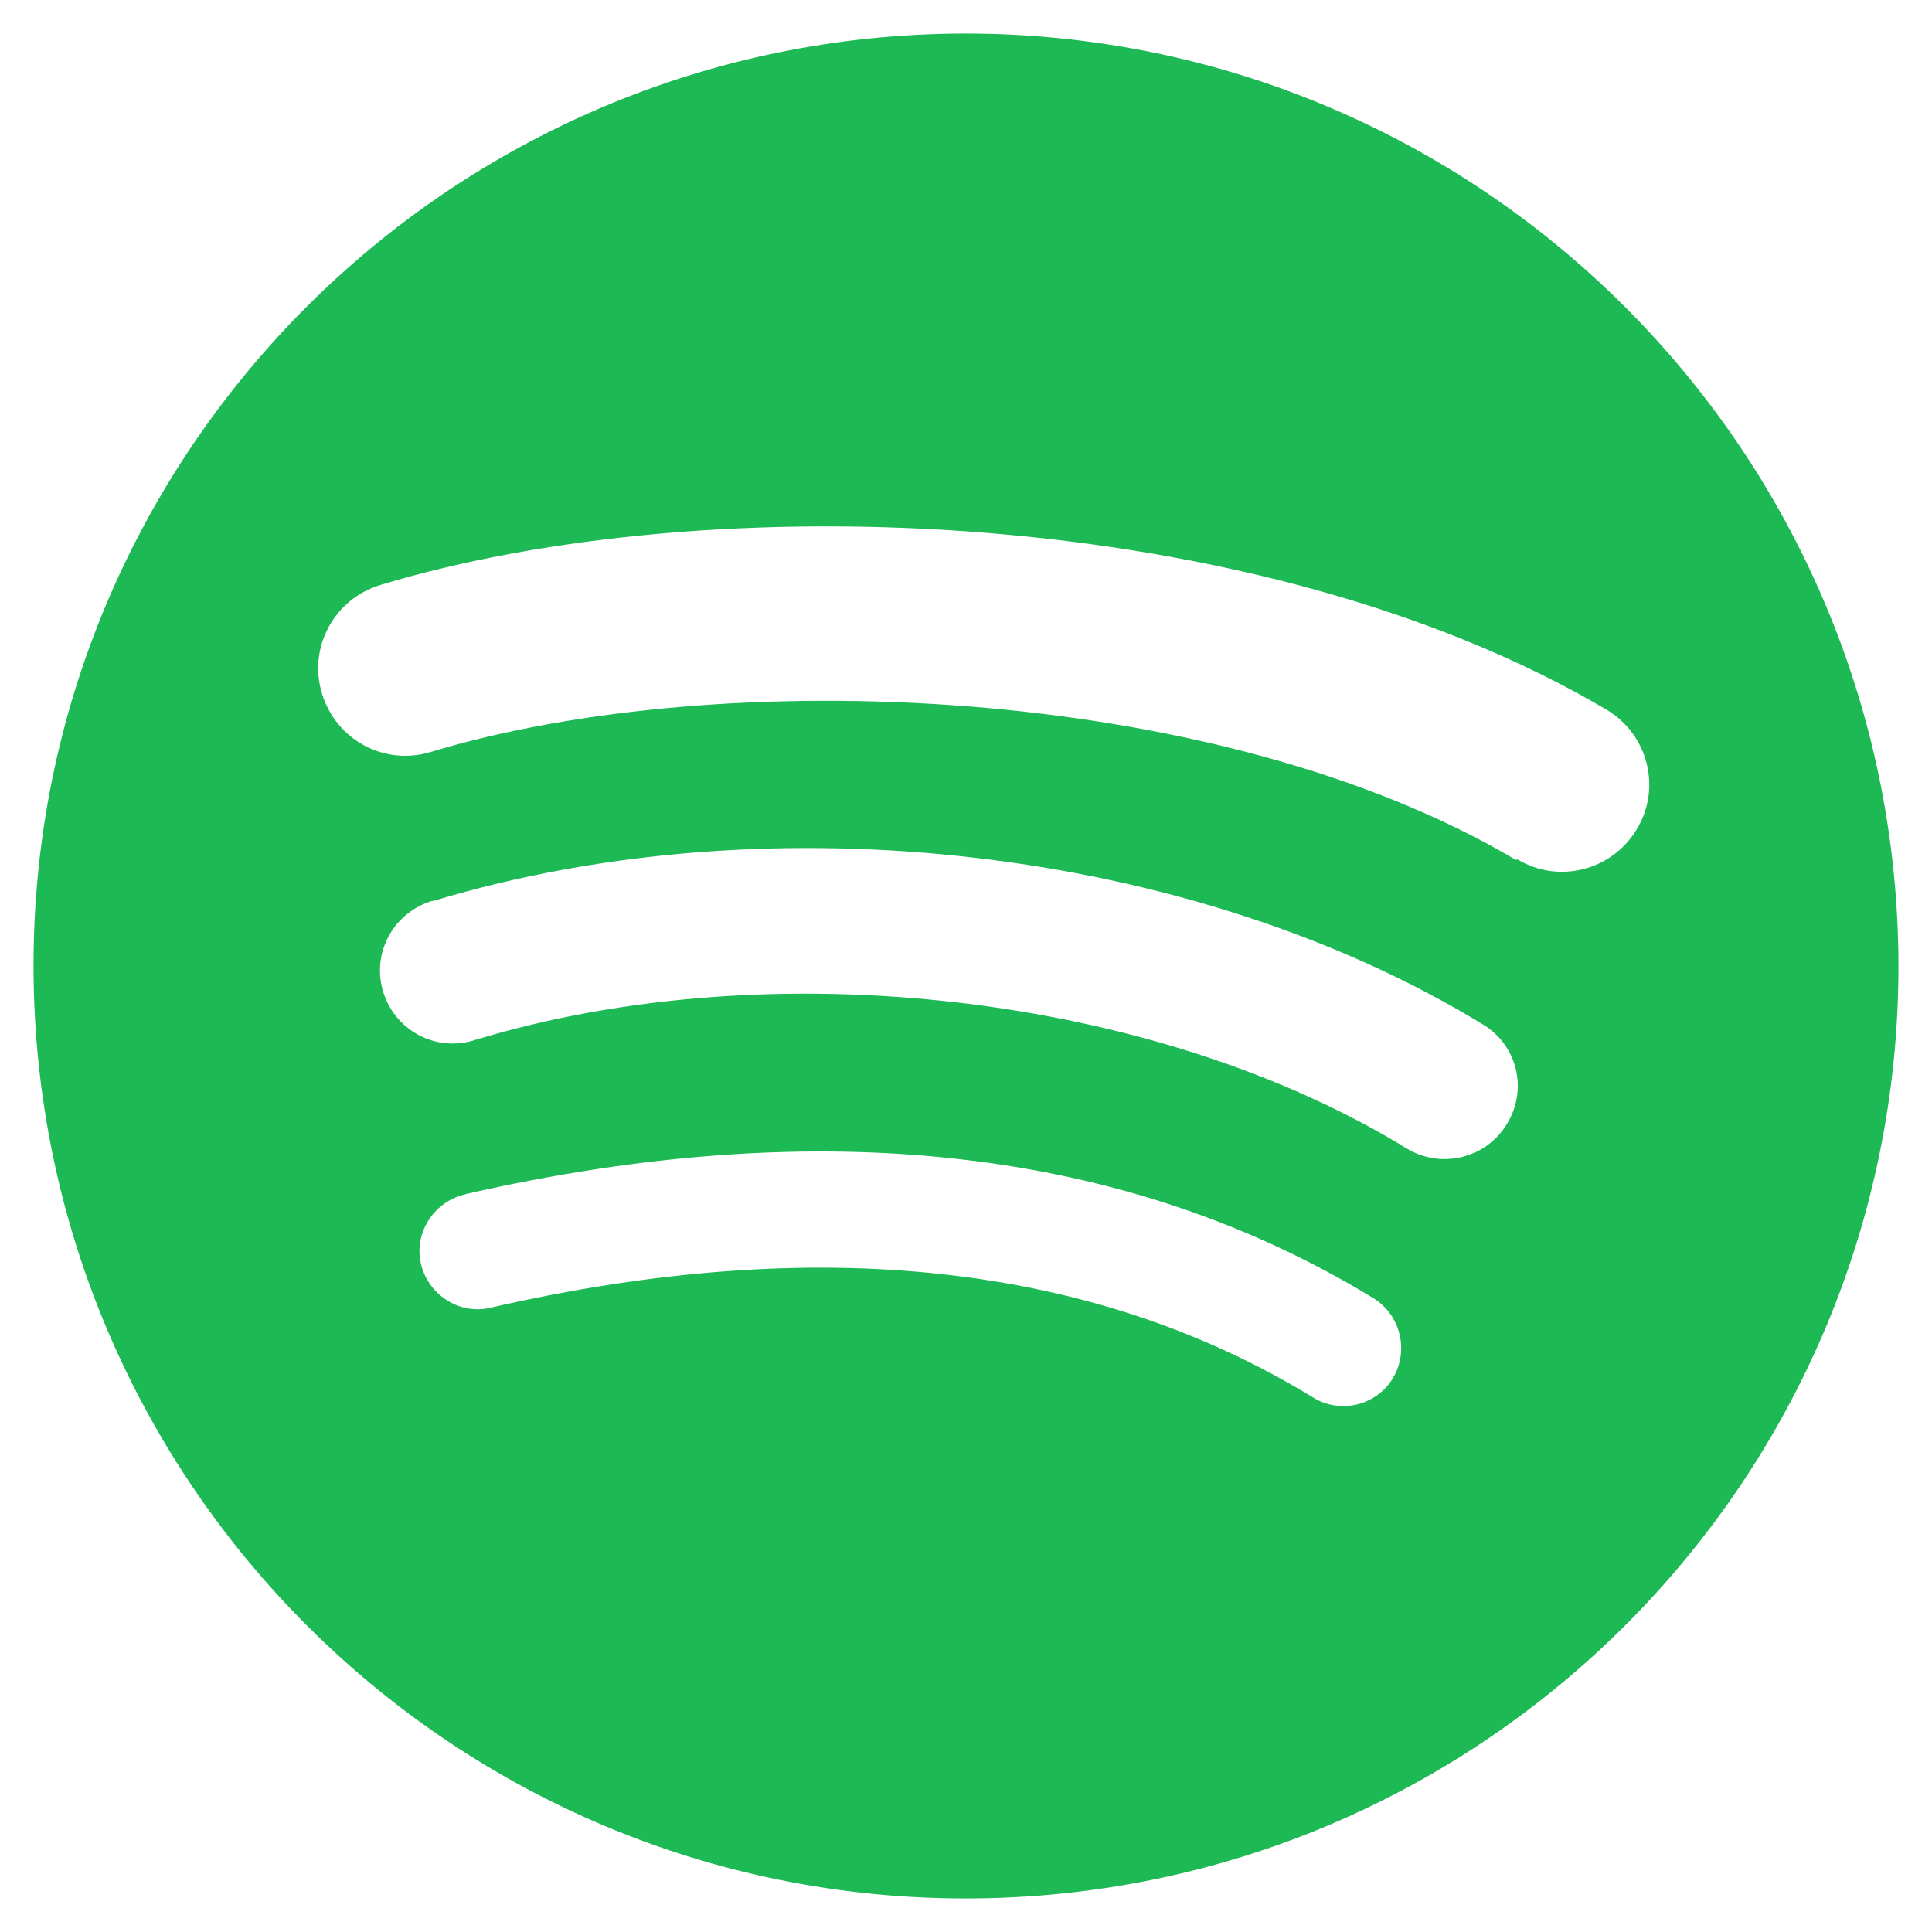 <?xml version="1.0" encoding="utf-8"?>
<!-- Generator: Adobe Illustrator 24.0.3, SVG Export Plug-In . SVG Version: 6.00 Build 0)  -->
<svg version="1.1" id="Layer_1" xmlns="http://www.w3.org/2000/svg" xmlns:xlink="http://www.w3.org/1999/xlink" x="0px" y="0px"
	 viewBox="0 0 288 288" style="enable-background:new 0 0 288 288;" xml:space="preserve">
<style type="text/css">
	.st0{fill:#1DB954;}
</style>
<path class="st0" d="M143.7,5C66.9,5.2,4.8,67.6,5,144.3C5.2,221.1,67.6,283.2,144.3,283C221,282.8,283,220.6,283,144
	C282.9,67.1,220.5,4.9,143.7,5C143.7,5,143.7,5,143.7,5z M207.6,205.5c-2.5,4.1-7.9,5.3-11.9,2.8c-32.7-20-73.9-24.5-122.4-13.4
	c-4.6,1.2-9.3-1.7-10.5-6.3c-1.2-4.6,1.7-9.3,6.3-10.5c0.1,0,0.2,0,0.3-0.1c53.1-12.1,98.6-6.9,135.3,15.5
	C208.8,196,210.1,201.4,207.6,205.5C207.6,205.5,207.6,205.5,207.6,205.5L207.6,205.5z M224.6,167.6c-3.1,5.1-9.8,6.7-14.9,3.6
	c-37.5-23-94.6-29.6-138.8-16.2c-5.7,1.9-11.8-1.2-13.7-6.9c-1.9-5.7,1.2-11.8,6.9-13.7c0.2-0.1,0.3-0.1,0.5-0.1
	c50.6-15.3,113.5-7.9,156.6,18.5C226.2,155.9,227.8,162.5,224.6,167.6z M226,128.2c-44.9-26.6-118.9-29.1-161.8-16.1
	c-6.9,2.1-14.1-1.8-16.2-8.7c-2.1-6.9,1.8-14.1,8.7-16.2c49.2-14.9,131-12,182.8,18.6c6.2,3.7,8.2,11.7,4.5,17.8
	c-3.7,6.2-11.7,8.2-17.8,4.5L226,128.2z"/>
</svg>

